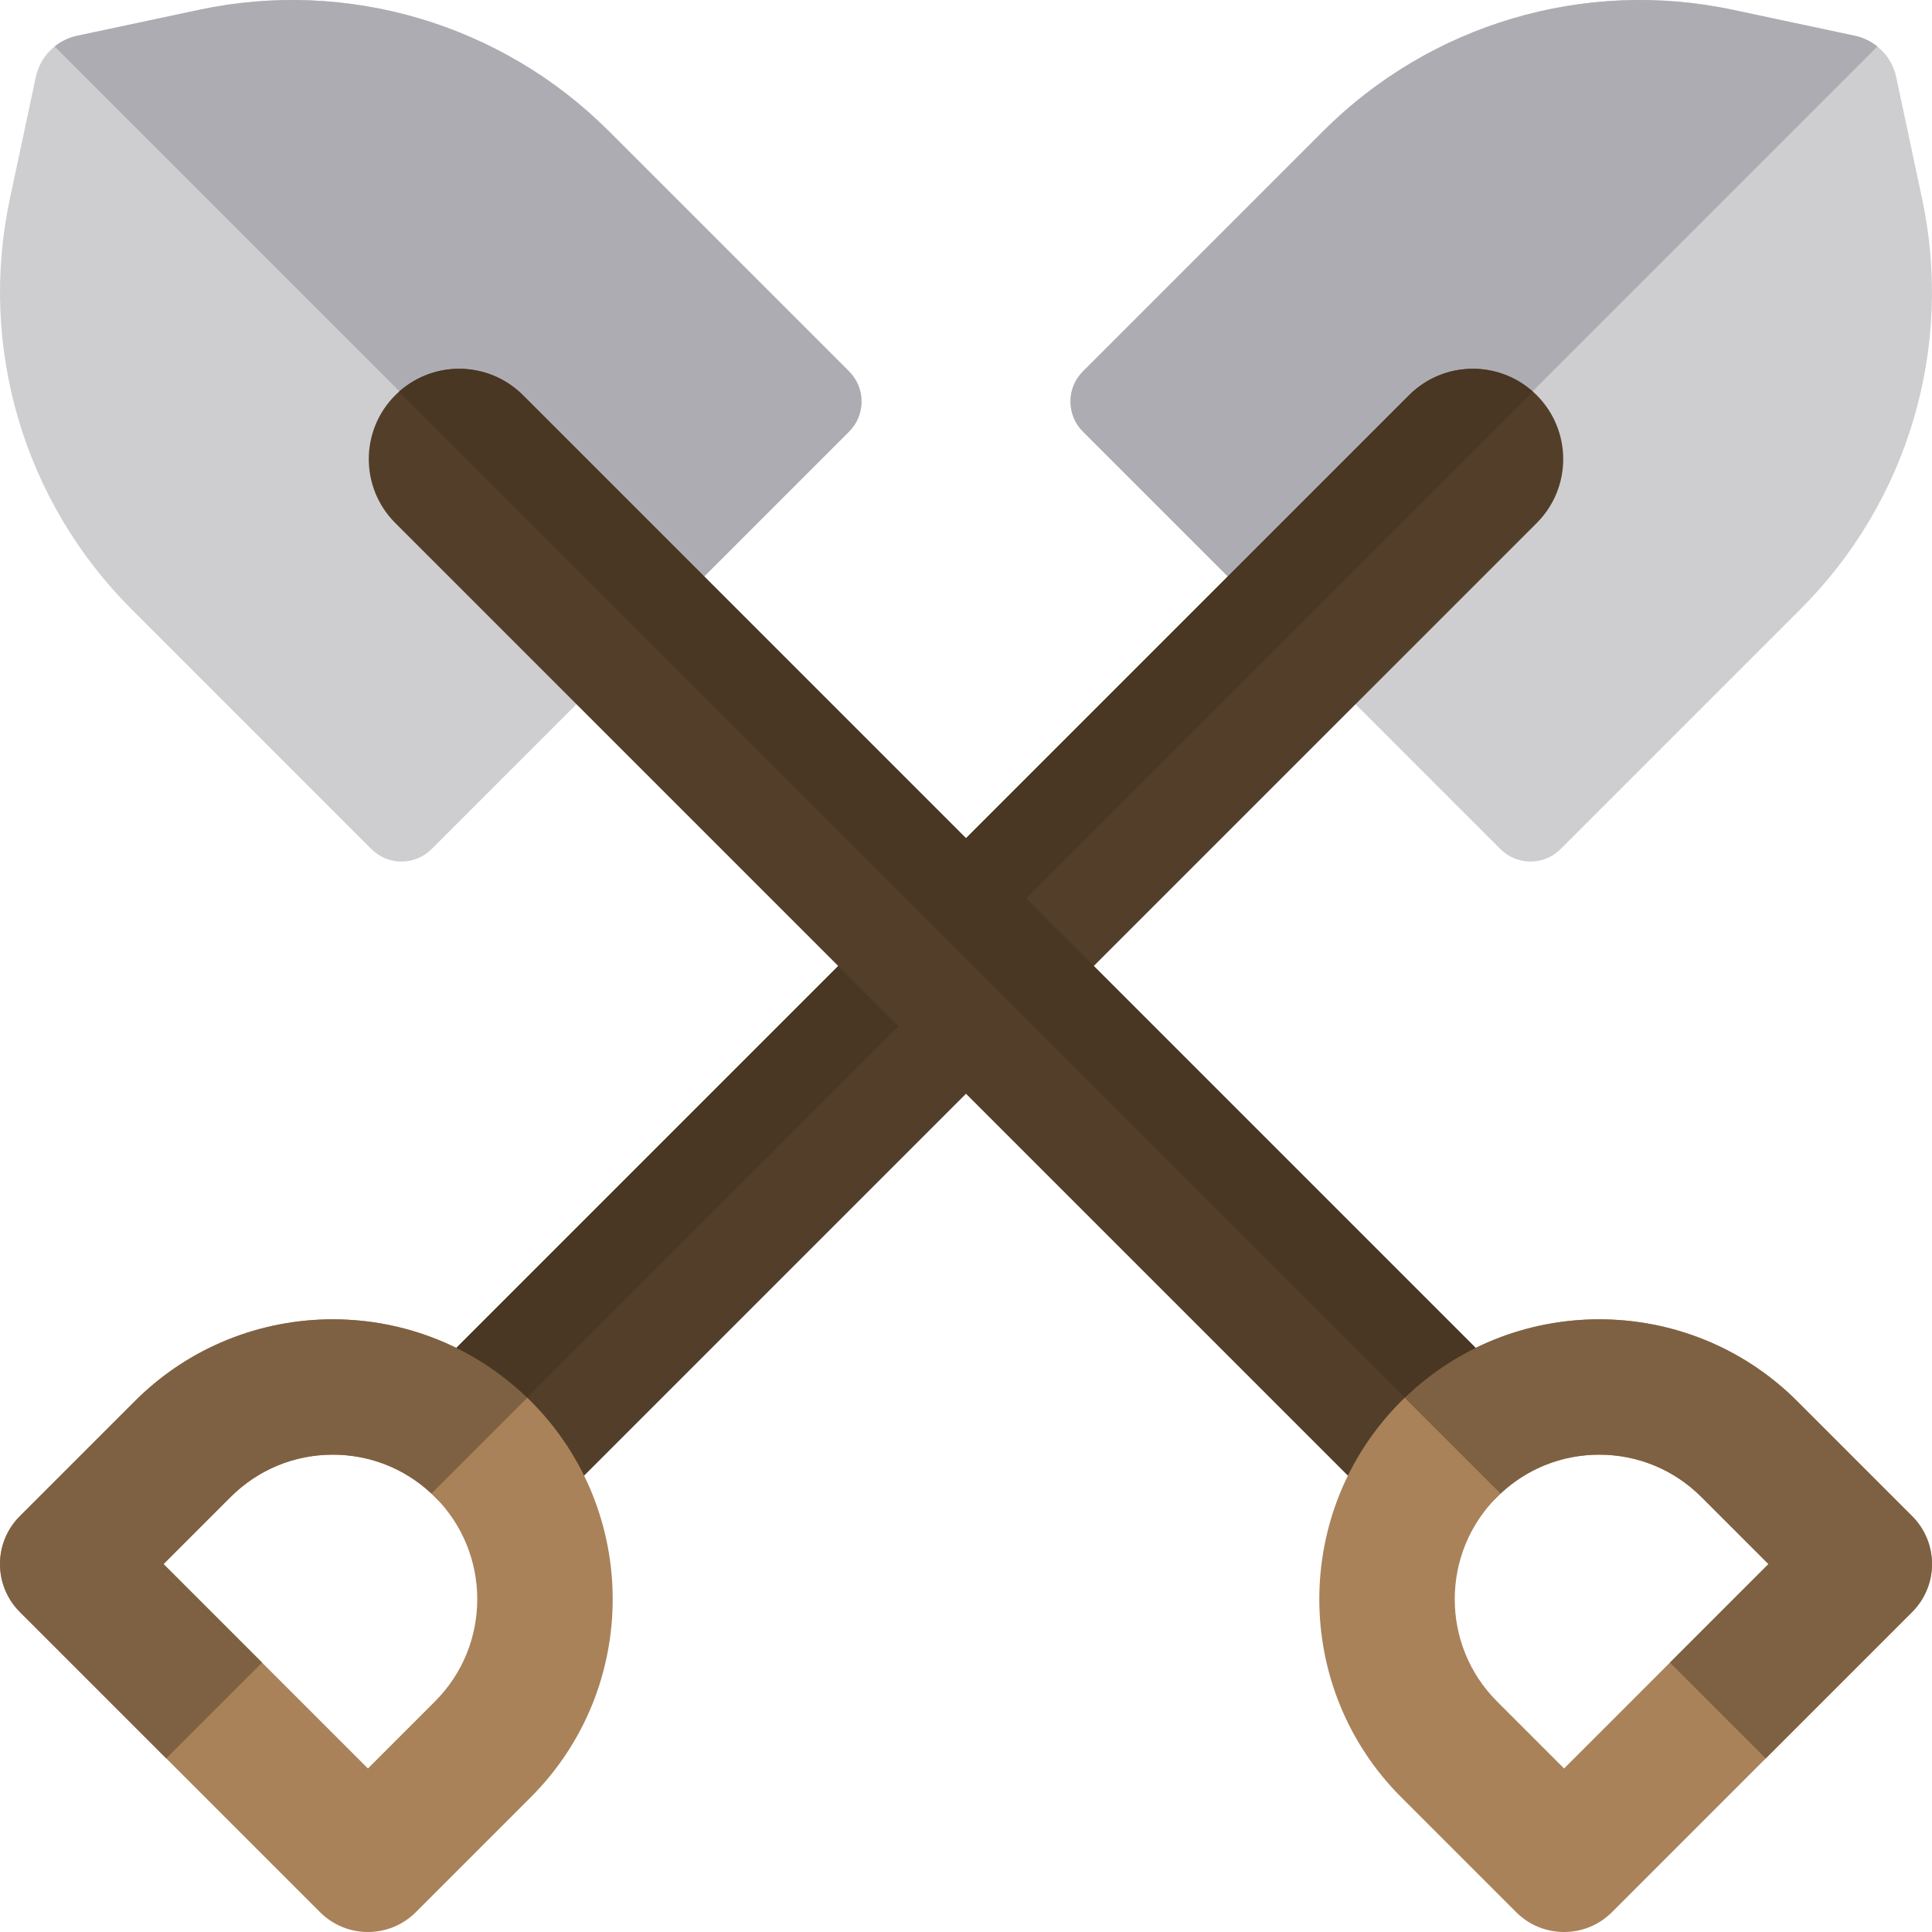 <?xml version="1.0" encoding="UTF-8" standalone="no"?>
<!-- Uploaded to: SVG Repo, www.svgrepo.com, Generator: SVG Repo Mixer Tools -->

<svg
   xmlns:dc="http://purl.org/dc/elements/1.1/"
   xmlns:cc="http://creativecommons.org/ns#"
   xmlns:rdf="http://www.w3.org/1999/02/22-rdf-syntax-ns#"
   xmlns:svg="http://www.w3.org/2000/svg"
   xmlns="http://www.w3.org/2000/svg"
   xmlns:sodipodi="http://sodipodi.sourceforge.net/DTD/sodipodi-0.dtd"
   xmlns:inkscape="http://www.inkscape.org/namespaces/inkscape"
   height="800px"
   width="800px"
   version="1.1"
   id="Layer_1"
   viewBox="0 0 511.999 511.999"
   xml:space="preserve"
   sodipodi:docname="shovel-svgrepo-com.svg"
   inkscape:version="0.92.4 (5da689c313, 2019-01-14)"><defs
   id="defs3747" /><sodipodi:namedview
   pagecolor="#ffffff"
   bordercolor="#666666"
   borderopacity="1"
   objecttolerance="10"
   gridtolerance="10"
   guidetolerance="10"
   inkscape:pageopacity="0"
   inkscape:pageshadow="2"
   inkscape:window-width="1920"
   inkscape:window-height="1017"
   id="namedview3745"
   showgrid="false"
   inkscape:zoom="0.75130096"
   inkscape:cx="342.91725"
   inkscape:cy="347.80263"
   inkscape:window-x="-8"
   inkscape:window-y="-8"
   inkscape:window-maximized="1"
   inkscape:current-layer="Layer_1" />





<path
   inkscape:connector-curvature="0"
   style="fill:#ceced1"
   d="m 397.63,225.016 c 4.402,4.402 11.539,4.402 15.94,0 l 63.684,-63.684 c 28.41,-28.409 40.508,-69.269 32.144,-108.567 l -6.877,-32.314 c -1.171,-5.502 -5.47,-9.801 -10.972,-10.972 l -32.314,-6.877 c -39.298,-8.364 -80.158,3.734 -108.567,32.144 l -63.684,63.684 c -4.402,4.402 -4.402,11.539 0,15.94 z"
   id="path3732" /><path
   inkscape:connector-curvature="0"
   style="fill:#aeacb3"
   d="m 286.984,98.43 c -4.402,4.402 -4.402,11.539 0,15.94 l 54.247,54.248 156.29,-156.29 c -1.708,-1.376 -3.737,-2.375 -5.97,-2.85 l -32.314,-6.877 c -39.298,-8.364 -80.158,3.734 -108.567,32.144 z"
   id="path3734" /><path
   inkscape:connector-curvature="0"
   style="fill:#533f29"
   d="m 390.332,97.731 c 6.126,0 12.252,2.337 16.927,7.011 9.348,9.349 9.348,24.505 0,33.852 l -258.128,258.127 c -9.349,9.349 -24.506,9.349 -33.853,0 -9.348,-9.349 -9.348,-24.505 0,-33.852 l 258.127,-258.127 c 4.674,-4.674 10.801,-7.011 16.927,-7.011 z"
   id="path3736" /><path
   inkscape:connector-curvature="0"
   style="fill:#a9825a"
   d="m 88.198,349.632 c 19.002,0 38.004,7.233 52.471,21.699 28.933,28.933 28.933,76.01 0,104.943 l -30.468,30.468 c -7.011,7.01 -18.379,7.01 -25.389,0 l -79.554,-79.554 c -7.011,-7.011 -7.011,-18.378 0,-25.389 l 30.468,-30.468 c 14.466,-14.465 33.469,-21.699 52.472,-21.699 z m 9.308,119.027 17.773,-17.774 c 14.933,-14.933 14.933,-39.231 0,-54.164 -7.234,-7.234 -16.852,-11.218 -27.083,-11.218 -10.23,0 -19.848,3.984 -27.082,11.218 l -17.774,17.774 z"
   id="path3738" /><path
   inkscape:connector-curvature="0"
   style="fill:#493623"
   d="m 390.332,97.731 c -6.126,0 -12.252,2.337 -16.927,7.011 l -258.127,258.127 c -9.021,9.022 -9.308,23.437 -0.918,32.837 l 291.882,-291.883 c -4.53,-4.043 -10.212,-6.092 -15.91,-6.092 z"
   id="path3740" /><path
   inkscape:connector-curvature="0"
   style="fill:#7e6142"
   d="m 88.198,349.632 c -19.003,0 -38.005,7.233 -52.472,21.699 l -30.468,30.468 c -7.011,7.011 -7.011,18.378 0,25.389 l 38.81,38.81 25.389,-25.389 -26.115,-26.115 17.774,-17.774 c 7.234,-7.234 16.852,-11.218 27.082,-11.218 9.774,0 18.981,3.643 26.092,10.274 l 25.388,-25.388 c -14.34,-13.823 -32.905,-20.756 -51.48,-20.756 z"
   id="path3742" />
<path
   style="fill:#ceced1"
   d="m 114.369,225.016 c -4.402,4.402 -11.539,4.402 -15.94,0 l -63.684,-63.684 C 6.335,132.923 -5.763,92.062 2.601,52.764 l 6.877,-32.314 c 1.171,-5.502 5.47,-9.801 10.972,-10.972 l 32.314,-6.877 c 39.298,-8.364 80.158,3.734 108.567,32.144 l 63.684,63.684 c 4.402,4.402 4.402,11.539 0,15.94 z"
   id="path3732-6"
   inkscape:connector-curvature="0" /><path
   style="fill:#aeacb3"
   d="m 225.015,98.43 c 4.402,4.402 4.402,11.539 0,15.94 l -54.247,54.248 -156.29,-156.29 c 1.708,-1.376 3.737,-2.375 5.97,-2.85 l 32.314,-6.877 c 39.298,-8.364 80.158,3.734 108.567,32.144 z"
   id="path3734-2"
   inkscape:connector-curvature="0" /><path
   style="fill:#533f29"
   d="m 121.667,97.731 c -6.126,0 -12.252,2.337 -16.927,7.011 -9.348,9.349 -9.348,24.505 0,33.852 l 258.128,258.127 c 9.349,9.349 24.506,9.349 33.853,0 9.348,-9.349 9.348,-24.505 0,-33.852 l -258.127,-258.127 c -4.674,-4.674 -10.801,-7.011 -16.927,-7.011 z"
   id="path3736-5"
   inkscape:connector-curvature="0" /><path
   style="fill:#a9825a"
   d="m 423.801,349.632 c -19.002,0 -38.004,7.233 -52.471,21.699 -28.933,28.933 -28.933,76.01 0,104.943 l 30.468,30.468 c 7.011,7.01 18.379,7.01 25.389,0 l 79.554,-79.554 c 7.011,-7.011 7.011,-18.378 0,-25.389 l -30.468,-30.468 c -14.466,-14.465 -33.469,-21.699 -52.472,-21.699 z m -9.308,119.027 -17.773,-17.774 c -14.933,-14.933 -14.933,-39.231 0,-54.164 7.234,-7.234 16.852,-11.218 27.083,-11.218 10.23,0 19.848,3.984 27.082,11.218 l 17.774,17.774 z"
   id="path3738-8"
   inkscape:connector-curvature="0" /><path
   style="fill:#493623"
   d="m 121.667,97.731 c 6.126,0 12.252,2.337 16.927,7.011 l 258.127,258.127 c 9.021,9.022 9.308,23.437 0.918,32.837 l -291.882,-291.883 c 4.53,-4.043 10.212,-6.092 15.91,-6.092 z"
   id="path3740-4"
   inkscape:connector-curvature="0" /><path
   style="fill:#7e6142"
   d="m 423.801,349.632 c 19.003,0 38.005,7.233 52.472,21.699 l 30.468,30.468 c 7.011,7.011 7.011,18.378 0,25.389 l -38.81,38.81 -25.389,-25.389 26.115,-26.115 -17.774,-17.774 c -7.234,-7.234 -16.852,-11.218 -27.082,-11.218 -9.774,0 -18.981,3.643 -26.092,10.274 l -25.388,-25.388 c 14.34,-13.823 32.905,-20.756 51.48,-20.756 z"
   id="path3742-1"
   inkscape:connector-curvature="0" /></svg>